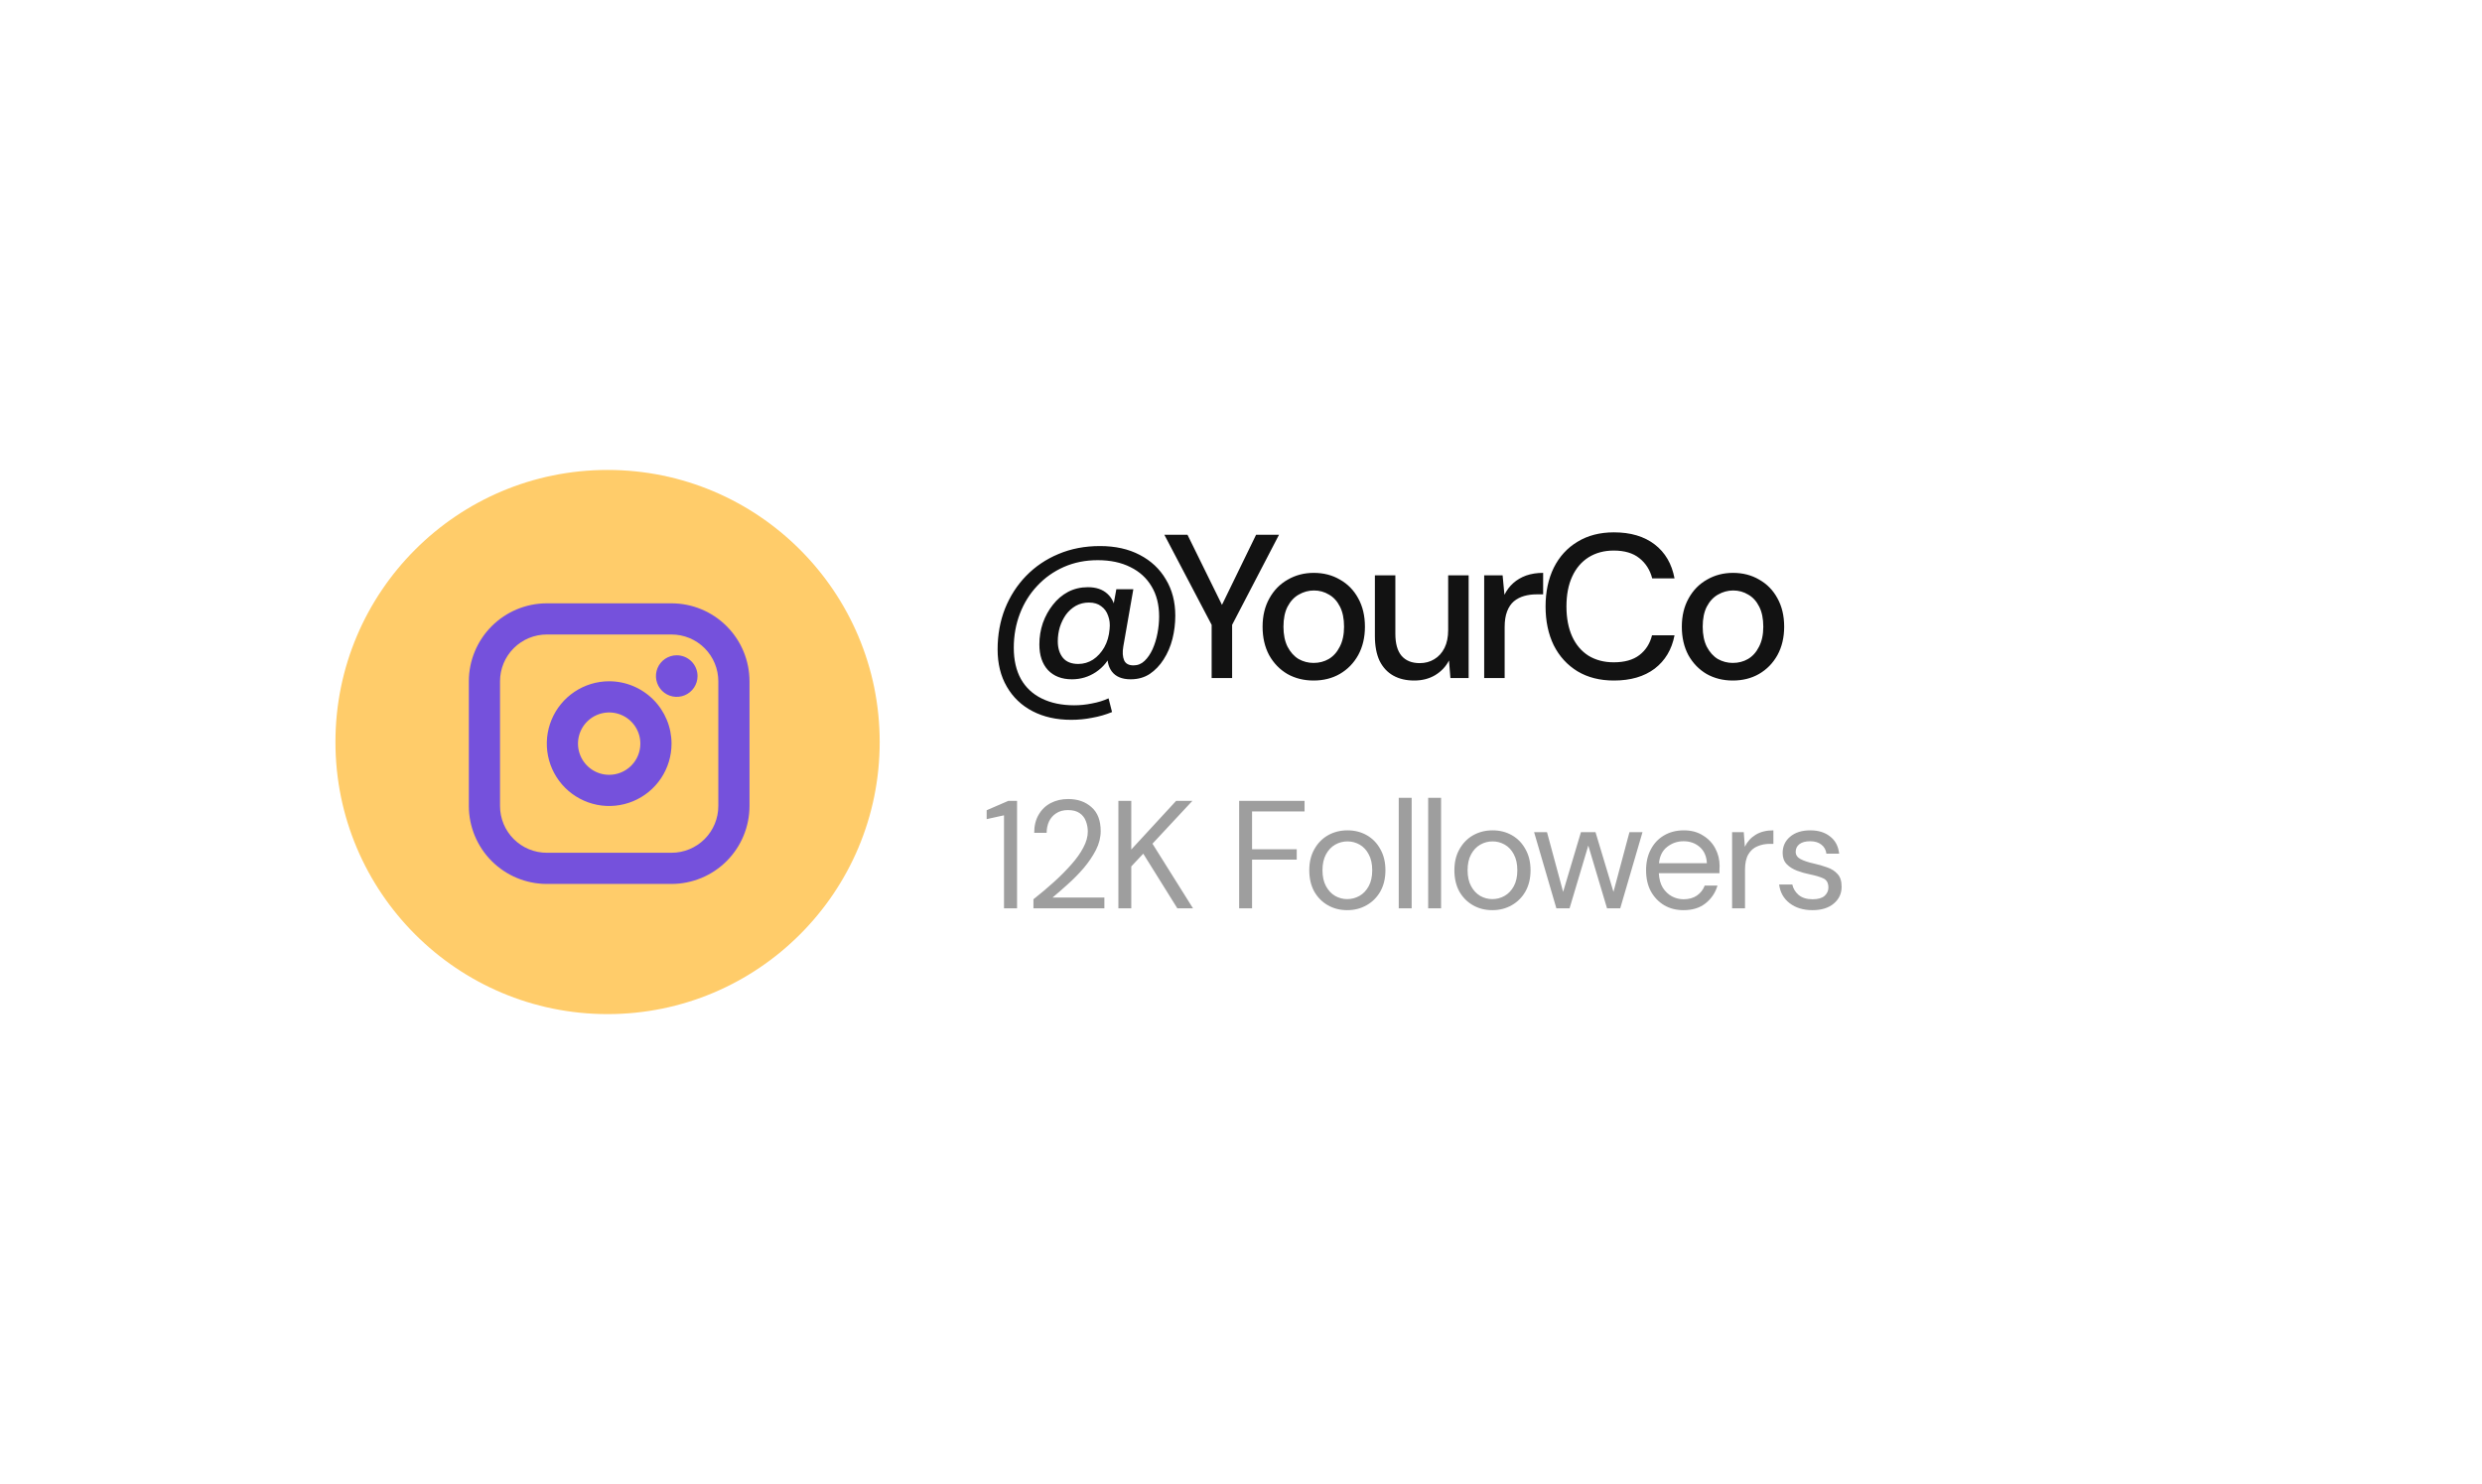 <svg width="194" height="116" viewBox="0 0 194 116" fill="none" xmlns="http://www.w3.org/2000/svg">
<g filter="url(#filter0_d_2011_649)">
<rect x="24" y="13" width="154.541" height="66.541" rx="33.27" fill="white" shape-rendering="crispEdges"/>
<circle cx="57.27" cy="46.27" r="21.27" fill="#FFCC6A"/>
<path d="M57.395 41.52C56.431 41.52 55.489 41.806 54.687 42.342C53.885 42.878 53.261 43.639 52.892 44.53C52.523 45.42 52.426 46.401 52.614 47.346C52.802 48.292 53.267 49.161 53.948 49.843C54.63 50.524 55.499 50.989 56.444 51.177C57.39 51.365 58.37 51.268 59.261 50.899C60.152 50.53 60.913 49.905 61.449 49.104C61.985 48.302 62.27 47.359 62.27 46.395C62.269 45.103 61.755 43.864 60.841 42.95C59.927 42.036 58.688 41.522 57.395 41.52ZM57.395 48.833C56.913 48.833 56.442 48.69 56.041 48.422C55.641 48.154 55.328 47.773 55.144 47.328C54.959 46.883 54.911 46.393 55.005 45.92C55.099 45.447 55.331 45.013 55.672 44.672C56.013 44.331 56.447 44.099 56.92 44.005C57.393 43.911 57.883 43.959 58.328 44.143C58.774 44.328 59.154 44.64 59.422 45.041C59.69 45.442 59.833 45.913 59.833 46.395C59.833 47.042 59.576 47.662 59.119 48.119C58.662 48.576 58.042 48.833 57.395 48.833ZM62.27 35.427H52.52C50.905 35.428 49.356 36.071 48.214 37.214C47.071 38.356 46.429 39.905 46.427 41.52V51.27C46.429 52.886 47.071 54.435 48.214 55.577C49.356 56.72 50.905 57.362 52.52 57.364H62.27C63.886 57.362 65.435 56.72 66.577 55.577C67.72 54.435 68.362 52.886 68.364 51.27V41.52C68.362 39.905 67.72 38.356 66.577 37.214C65.435 36.071 63.886 35.428 62.27 35.427ZM65.927 51.27C65.927 52.24 65.541 53.17 64.856 53.856C64.17 54.541 63.24 54.927 62.27 54.927H52.52C51.551 54.927 50.621 54.541 49.935 53.856C49.249 53.17 48.864 52.24 48.864 51.27V41.52C48.864 40.551 49.249 39.621 49.935 38.935C50.621 38.249 51.551 37.864 52.52 37.864H62.27C63.24 37.864 64.17 38.249 64.856 38.935C65.541 39.621 65.927 40.551 65.927 41.52V51.27ZM64.302 41.114C64.302 41.435 64.207 41.75 64.028 42.017C63.849 42.284 63.596 42.492 63.299 42.615C63.002 42.738 62.675 42.771 62.36 42.708C62.044 42.645 61.755 42.49 61.528 42.263C61.3 42.036 61.146 41.746 61.083 41.431C61.02 41.116 61.053 40.789 61.175 40.492C61.298 40.195 61.507 39.941 61.774 39.763C62.041 39.584 62.355 39.489 62.677 39.489C63.108 39.489 63.521 39.66 63.826 39.965C64.131 40.27 64.302 40.683 64.302 41.114Z" fill="#7551DC"/>
<path d="M93.501 44.534C92.36 44.534 91.357 44.31 90.493 43.862C89.629 43.414 88.957 42.774 88.477 41.942C87.997 41.121 87.757 40.15 87.757 39.03C87.757 37.889 87.949 36.828 88.333 35.846C88.728 34.865 89.277 34.012 89.981 33.286C90.696 32.55 91.538 31.98 92.509 31.574C93.49 31.158 94.573 30.95 95.757 30.95C96.952 30.95 97.986 31.18 98.861 31.638C99.746 32.097 100.429 32.737 100.909 33.558C101.4 34.369 101.645 35.313 101.645 36.39C101.645 37.02 101.57 37.628 101.421 38.214C101.272 38.801 101.042 39.334 100.733 39.814C100.434 40.284 100.072 40.662 99.645 40.95C99.218 41.228 98.722 41.366 98.157 41.366C97.485 41.366 96.994 41.164 96.685 40.758C96.386 40.353 96.28 39.825 96.365 39.174L96.413 38.646L96.701 39.238C96.434 39.9 96.013 40.422 95.437 40.806C94.872 41.18 94.248 41.366 93.565 41.366C92.776 41.366 92.152 41.126 91.693 40.646C91.245 40.156 91.021 39.489 91.021 38.646C91.021 38.06 91.112 37.5 91.293 36.966C91.485 36.433 91.746 35.958 92.077 35.542C92.408 35.116 92.802 34.78 93.261 34.534C93.73 34.289 94.248 34.166 94.813 34.166C95.453 34.166 95.96 34.337 96.333 34.678C96.706 35.009 96.93 35.494 97.005 36.134L96.669 36.342L97.037 34.326H98.365L97.581 38.806C97.506 39.244 97.528 39.601 97.645 39.878C97.762 40.145 98.008 40.278 98.381 40.278C98.712 40.278 99 40.161 99.245 39.926C99.49 39.692 99.698 39.388 99.869 39.014C100.04 38.63 100.168 38.214 100.253 37.766C100.338 37.318 100.381 36.881 100.381 36.454C100.381 35.537 100.184 34.753 99.789 34.102C99.405 33.452 98.856 32.95 98.141 32.598C97.426 32.236 96.573 32.054 95.581 32.054C94.621 32.054 93.741 32.23 92.941 32.582C92.141 32.934 91.448 33.425 90.861 34.054C90.274 34.673 89.821 35.398 89.501 36.23C89.181 37.062 89.021 37.953 89.021 38.902C89.021 39.862 89.208 40.678 89.581 41.35C89.965 42.022 90.509 42.529 91.213 42.87C91.928 43.222 92.77 43.398 93.741 43.398C94.21 43.398 94.674 43.35 95.133 43.254C95.602 43.169 96.034 43.036 96.429 42.854L96.701 43.926C96.21 44.129 95.693 44.278 95.149 44.374C94.616 44.481 94.066 44.534 93.501 44.534ZM94.061 40.166C94.477 40.166 94.861 40.054 95.213 39.83C95.565 39.596 95.858 39.276 96.093 38.87C96.328 38.454 96.466 37.98 96.509 37.446C96.552 37.062 96.514 36.716 96.397 36.406C96.29 36.086 96.109 35.836 95.853 35.654C95.608 35.462 95.288 35.366 94.893 35.366C94.52 35.366 94.178 35.452 93.869 35.622C93.57 35.793 93.314 36.022 93.101 36.31C92.898 36.598 92.738 36.924 92.621 37.286C92.514 37.649 92.461 38.017 92.461 38.39C92.461 38.924 92.594 39.356 92.861 39.686C93.128 40.006 93.528 40.166 94.061 40.166ZM104.487 41.27V37.11L100.791 30.07H102.599L105.511 35.99H105.079L107.959 30.07H109.751L106.087 37.11V41.27H104.487ZM112.452 41.462C111.694 41.462 111.012 41.292 110.404 40.95C109.806 40.598 109.332 40.108 108.98 39.478C108.638 38.838 108.468 38.097 108.468 37.254C108.468 36.412 108.644 35.676 108.996 35.046C109.348 34.406 109.828 33.916 110.436 33.574C111.044 33.222 111.721 33.046 112.468 33.046C113.236 33.046 113.918 33.222 114.516 33.574C115.124 33.916 115.598 34.401 115.94 35.03C116.292 35.66 116.468 36.401 116.468 37.254C116.468 38.097 116.292 38.838 115.94 39.478C115.588 40.108 115.108 40.598 114.5 40.95C113.902 41.292 113.22 41.462 112.452 41.462ZM112.452 40.086C112.889 40.086 113.284 39.985 113.636 39.782C113.998 39.569 114.286 39.249 114.5 38.822C114.724 38.396 114.836 37.873 114.836 37.254C114.836 36.625 114.729 36.102 114.516 35.686C114.302 35.26 114.014 34.945 113.652 34.742C113.3 34.529 112.91 34.422 112.484 34.422C112.068 34.422 111.673 34.529 111.3 34.742C110.937 34.945 110.644 35.26 110.42 35.686C110.206 36.102 110.1 36.625 110.1 37.254C110.1 37.873 110.206 38.396 110.42 38.822C110.644 39.249 110.932 39.569 111.284 39.782C111.646 39.985 112.036 40.086 112.452 40.086ZM120.318 41.462C119.689 41.462 119.145 41.334 118.686 41.078C118.227 40.822 117.87 40.438 117.614 39.926C117.369 39.404 117.246 38.753 117.246 37.974V33.238H118.846V37.814C118.846 38.572 119.006 39.142 119.326 39.526C119.657 39.91 120.131 40.102 120.75 40.102C121.177 40.102 121.555 40.001 121.886 39.798C122.227 39.596 122.494 39.302 122.686 38.918C122.878 38.534 122.974 38.065 122.974 37.51V33.238H124.574V41.27H123.15L123.038 39.894C122.793 40.374 122.43 40.758 121.95 41.046C121.481 41.324 120.937 41.462 120.318 41.462ZM125.789 41.27V33.238H127.229L127.373 34.758C127.554 34.396 127.784 34.092 128.061 33.846C128.349 33.59 128.685 33.393 129.069 33.254C129.464 33.116 129.906 33.046 130.397 33.046V34.726H129.869C129.528 34.726 129.208 34.769 128.909 34.854C128.61 34.94 128.344 35.078 128.109 35.27C127.885 35.462 127.709 35.724 127.581 36.054C127.453 36.385 127.389 36.796 127.389 37.286V41.27H125.789ZM135.931 41.462C134.832 41.462 133.883 41.222 133.083 40.742C132.283 40.252 131.664 39.574 131.227 38.71C130.8 37.836 130.587 36.822 130.587 35.67C130.587 34.529 130.8 33.521 131.227 32.646C131.664 31.772 132.283 31.094 133.083 30.614C133.883 30.124 134.832 29.878 135.931 29.878C137.232 29.878 138.293 30.193 139.115 30.822C139.936 31.452 140.453 32.337 140.667 33.478H138.923C138.752 32.817 138.416 32.289 137.915 31.894C137.424 31.5 136.757 31.302 135.915 31.302C135.168 31.302 134.512 31.478 133.947 31.83C133.392 32.182 132.965 32.684 132.667 33.334C132.368 33.985 132.219 34.764 132.219 35.67C132.219 36.577 132.368 37.361 132.667 38.022C132.965 38.673 133.392 39.174 133.947 39.526C134.512 39.868 135.168 40.038 135.915 40.038C136.757 40.038 137.424 39.852 137.915 39.478C138.416 39.094 138.747 38.577 138.907 37.926H140.667C140.453 39.036 139.936 39.905 139.115 40.534C138.293 41.153 137.232 41.462 135.931 41.462ZM145.221 41.462C144.464 41.462 143.781 41.292 143.173 40.95C142.576 40.598 142.101 40.108 141.749 39.478C141.408 38.838 141.237 38.097 141.237 37.254C141.237 36.412 141.413 35.676 141.765 35.046C142.117 34.406 142.597 33.916 143.205 33.574C143.813 33.222 144.49 33.046 145.237 33.046C146.005 33.046 146.688 33.222 147.285 33.574C147.893 33.916 148.368 34.401 148.709 35.03C149.061 35.66 149.237 36.401 149.237 37.254C149.237 38.097 149.061 38.838 148.709 39.478C148.357 40.108 147.877 40.598 147.269 40.95C146.672 41.292 145.989 41.462 145.221 41.462ZM145.221 40.086C145.658 40.086 146.053 39.985 146.405 39.782C146.768 39.569 147.056 39.249 147.269 38.822C147.493 38.396 147.605 37.873 147.605 37.254C147.605 36.625 147.498 36.102 147.285 35.686C147.072 35.26 146.784 34.945 146.421 34.742C146.069 34.529 145.68 34.422 145.253 34.422C144.837 34.422 144.442 34.529 144.069 34.742C143.706 34.945 143.413 35.26 143.189 35.686C142.976 36.102 142.869 36.625 142.869 37.254C142.869 37.873 142.976 38.396 143.189 38.822C143.413 39.249 143.701 39.569 144.053 39.782C144.416 39.985 144.805 40.086 145.221 40.086Z" fill="#121212"/>
<path d="M88.257 59.27V51.998L86.901 52.298V51.602L88.593 50.87H89.277V59.27H88.257ZM90.558 59.27V58.562C91.126 58.114 91.662 57.662 92.166 57.206C92.678 56.742 93.13 56.286 93.522 55.838C93.922 55.39 94.234 54.95 94.458 54.518C94.69 54.086 94.806 53.67 94.806 53.27C94.806 52.974 94.754 52.698 94.65 52.442C94.554 52.186 94.394 51.982 94.17 51.83C93.946 51.67 93.642 51.59 93.258 51.59C92.89 51.59 92.582 51.674 92.334 51.842C92.086 52.002 91.898 52.218 91.77 52.49C91.65 52.762 91.59 53.054 91.59 53.366H90.618C90.618 52.814 90.734 52.342 90.966 51.95C91.198 51.55 91.514 51.246 91.914 51.038C92.314 50.83 92.766 50.726 93.27 50.726C94.014 50.726 94.622 50.938 95.094 51.362C95.574 51.778 95.814 52.402 95.814 53.234C95.814 53.73 95.69 54.222 95.442 54.71C95.194 55.19 94.878 55.658 94.494 56.114C94.11 56.562 93.698 56.982 93.258 57.374C92.826 57.766 92.422 58.118 92.046 58.43H96.102V59.27H90.558ZM97.197 59.27V50.87H98.205V54.674L101.709 50.87H102.981L99.861 54.218L103.029 59.27H101.805L99.141 54.998L98.205 55.994V59.27H97.197ZM106.637 59.27V50.87H111.749V51.698H107.645V54.65H111.137V55.466H107.645V59.27H106.637ZM115.082 59.414C114.522 59.414 114.018 59.286 113.57 59.03C113.122 58.774 112.766 58.414 112.502 57.95C112.246 57.478 112.118 56.926 112.118 56.294C112.118 55.662 112.25 55.114 112.514 54.65C112.778 54.178 113.134 53.814 113.582 53.558C114.038 53.302 114.546 53.174 115.106 53.174C115.666 53.174 116.17 53.302 116.618 53.558C117.066 53.814 117.418 54.178 117.674 54.65C117.938 55.114 118.07 55.662 118.07 56.294C118.07 56.926 117.938 57.478 117.674 57.95C117.41 58.414 117.05 58.774 116.594 59.03C116.146 59.286 115.642 59.414 115.082 59.414ZM115.082 58.55C115.426 58.55 115.746 58.466 116.042 58.298C116.338 58.13 116.578 57.878 116.762 57.542C116.946 57.206 117.038 56.79 117.038 56.294C117.038 55.798 116.946 55.382 116.762 55.046C116.586 54.71 116.35 54.458 116.054 54.29C115.758 54.122 115.442 54.038 115.106 54.038C114.762 54.038 114.442 54.122 114.146 54.29C113.85 54.458 113.61 54.71 113.426 55.046C113.242 55.382 113.15 55.798 113.15 56.294C113.15 56.79 113.242 57.206 113.426 57.542C113.61 57.878 113.846 58.13 114.134 58.298C114.43 58.466 114.746 58.55 115.082 58.55ZM119.111 59.27V50.63H120.119V59.27H119.111ZM121.412 59.27V50.63H122.42V59.27H121.412ZM126.424 59.414C125.864 59.414 125.36 59.286 124.912 59.03C124.464 58.774 124.108 58.414 123.844 57.95C123.588 57.478 123.46 56.926 123.46 56.294C123.46 55.662 123.592 55.114 123.856 54.65C124.12 54.178 124.476 53.814 124.924 53.558C125.38 53.302 125.888 53.174 126.448 53.174C127.008 53.174 127.512 53.302 127.96 53.558C128.408 53.814 128.76 54.178 129.016 54.65C129.28 55.114 129.412 55.662 129.412 56.294C129.412 56.926 129.28 57.478 129.016 57.95C128.752 58.414 128.392 58.774 127.936 59.03C127.488 59.286 126.984 59.414 126.424 59.414ZM126.424 58.55C126.768 58.55 127.088 58.466 127.384 58.298C127.68 58.13 127.92 57.878 128.104 57.542C128.288 57.206 128.38 56.79 128.38 56.294C128.38 55.798 128.288 55.382 128.104 55.046C127.928 54.71 127.692 54.458 127.396 54.29C127.1 54.122 126.784 54.038 126.448 54.038C126.104 54.038 125.784 54.122 125.488 54.29C125.192 54.458 124.952 54.71 124.768 55.046C124.584 55.382 124.492 55.798 124.492 56.294C124.492 56.79 124.584 57.206 124.768 57.542C124.952 57.878 125.188 58.13 125.476 58.298C125.772 58.466 126.088 58.55 126.424 58.55ZM131.431 59.27L129.691 53.318H130.699L131.959 57.986L133.351 53.318H134.491L135.895 57.986L137.143 53.318H138.163L136.423 59.27H135.391L133.927 54.362L132.463 59.27H131.431ZM141.371 59.414C140.803 59.414 140.299 59.286 139.859 59.03C139.419 58.766 139.071 58.402 138.815 57.938C138.567 57.474 138.443 56.926 138.443 56.294C138.443 55.67 138.567 55.126 138.815 54.662C139.063 54.19 139.407 53.826 139.847 53.57C140.295 53.306 140.811 53.174 141.395 53.174C141.971 53.174 142.467 53.306 142.883 53.57C143.307 53.826 143.631 54.166 143.855 54.59C144.079 55.014 144.191 55.47 144.191 55.958C144.191 56.046 144.187 56.134 144.179 56.222C144.179 56.31 144.179 56.41 144.179 56.522H139.439C139.463 56.978 139.567 57.358 139.751 57.662C139.943 57.958 140.179 58.182 140.459 58.334C140.747 58.486 141.051 58.562 141.371 58.562C141.787 58.562 142.135 58.466 142.415 58.274C142.695 58.082 142.899 57.822 143.027 57.494H144.023C143.863 58.046 143.555 58.506 143.099 58.874C142.651 59.234 142.075 59.414 141.371 59.414ZM141.371 54.026C140.891 54.026 140.463 54.174 140.087 54.47C139.719 54.758 139.507 55.182 139.451 55.742H143.195C143.171 55.206 142.987 54.786 142.643 54.482C142.299 54.178 141.875 54.026 141.371 54.026ZM145.167 59.27V53.318H146.079L146.163 54.458C146.347 54.066 146.627 53.754 147.003 53.522C147.379 53.29 147.843 53.174 148.395 53.174V54.23H148.119C147.767 54.23 147.443 54.294 147.147 54.422C146.851 54.542 146.615 54.75 146.439 55.046C146.263 55.342 146.175 55.75 146.175 56.27V59.27H145.167ZM151.446 59.414C150.734 59.414 150.142 59.234 149.67 58.874C149.198 58.514 148.922 58.026 148.842 57.41H149.874C149.938 57.722 150.102 57.994 150.366 58.226C150.638 58.45 151.002 58.562 151.458 58.562C151.882 58.562 152.194 58.474 152.394 58.298C152.594 58.114 152.694 57.898 152.694 57.65C152.694 57.29 152.562 57.05 152.298 56.93C152.042 56.81 151.678 56.702 151.206 56.606C150.886 56.542 150.566 56.45 150.246 56.33C149.926 56.21 149.658 56.042 149.442 55.826C149.226 55.602 149.118 55.31 149.118 54.95C149.118 54.43 149.31 54.006 149.694 53.678C150.086 53.342 150.614 53.174 151.278 53.174C151.91 53.174 152.426 53.334 152.826 53.654C153.234 53.966 153.47 54.414 153.534 54.998H152.538C152.498 54.694 152.366 54.458 152.142 54.29C151.926 54.114 151.634 54.026 151.266 54.026C150.906 54.026 150.626 54.102 150.426 54.254C150.234 54.406 150.138 54.606 150.138 54.854C150.138 55.094 150.262 55.282 150.51 55.418C150.766 55.554 151.11 55.67 151.542 55.766C151.91 55.846 152.258 55.946 152.586 56.066C152.922 56.178 153.194 56.35 153.402 56.582C153.618 56.806 153.726 57.134 153.726 57.566C153.734 58.102 153.53 58.546 153.114 58.898C152.706 59.242 152.15 59.414 151.446 59.414Z" fill="#9E9E9E"/>
</g>
<defs>
<filter id="filter0_d_2011_649" x="-10.235" y="0.284" width="203.448" height="115.448" filterUnits="userSpaceOnUse" color-interpolation-filters="sRGB">
<feFlood flood-opacity="0" result="BackgroundImageFix"/>
<feColorMatrix in="SourceAlpha" type="matrix" values="0 0 0 0 0 0 0 0 0 0 0 0 0 0 0 0 0 0 127 0" result="hardAlpha"/>
<feOffset dx="-9.781" dy="11.738"/>
<feGaussianBlur stdDeviation="12.227"/>
<feComposite in2="hardAlpha" operator="out"/>
<feColorMatrix type="matrix" values="0 0 0 0 0.384 0 0 0 0 0.103 0 0 0 0 0.483 0 0 0 0.05 0"/>
<feBlend mode="normal" in2="BackgroundImageFix" result="effect1_dropShadow_2011_649"/>
<feBlend mode="normal" in="SourceGraphic" in2="effect1_dropShadow_2011_649" result="shape"/>
</filter>
</defs>
</svg>
